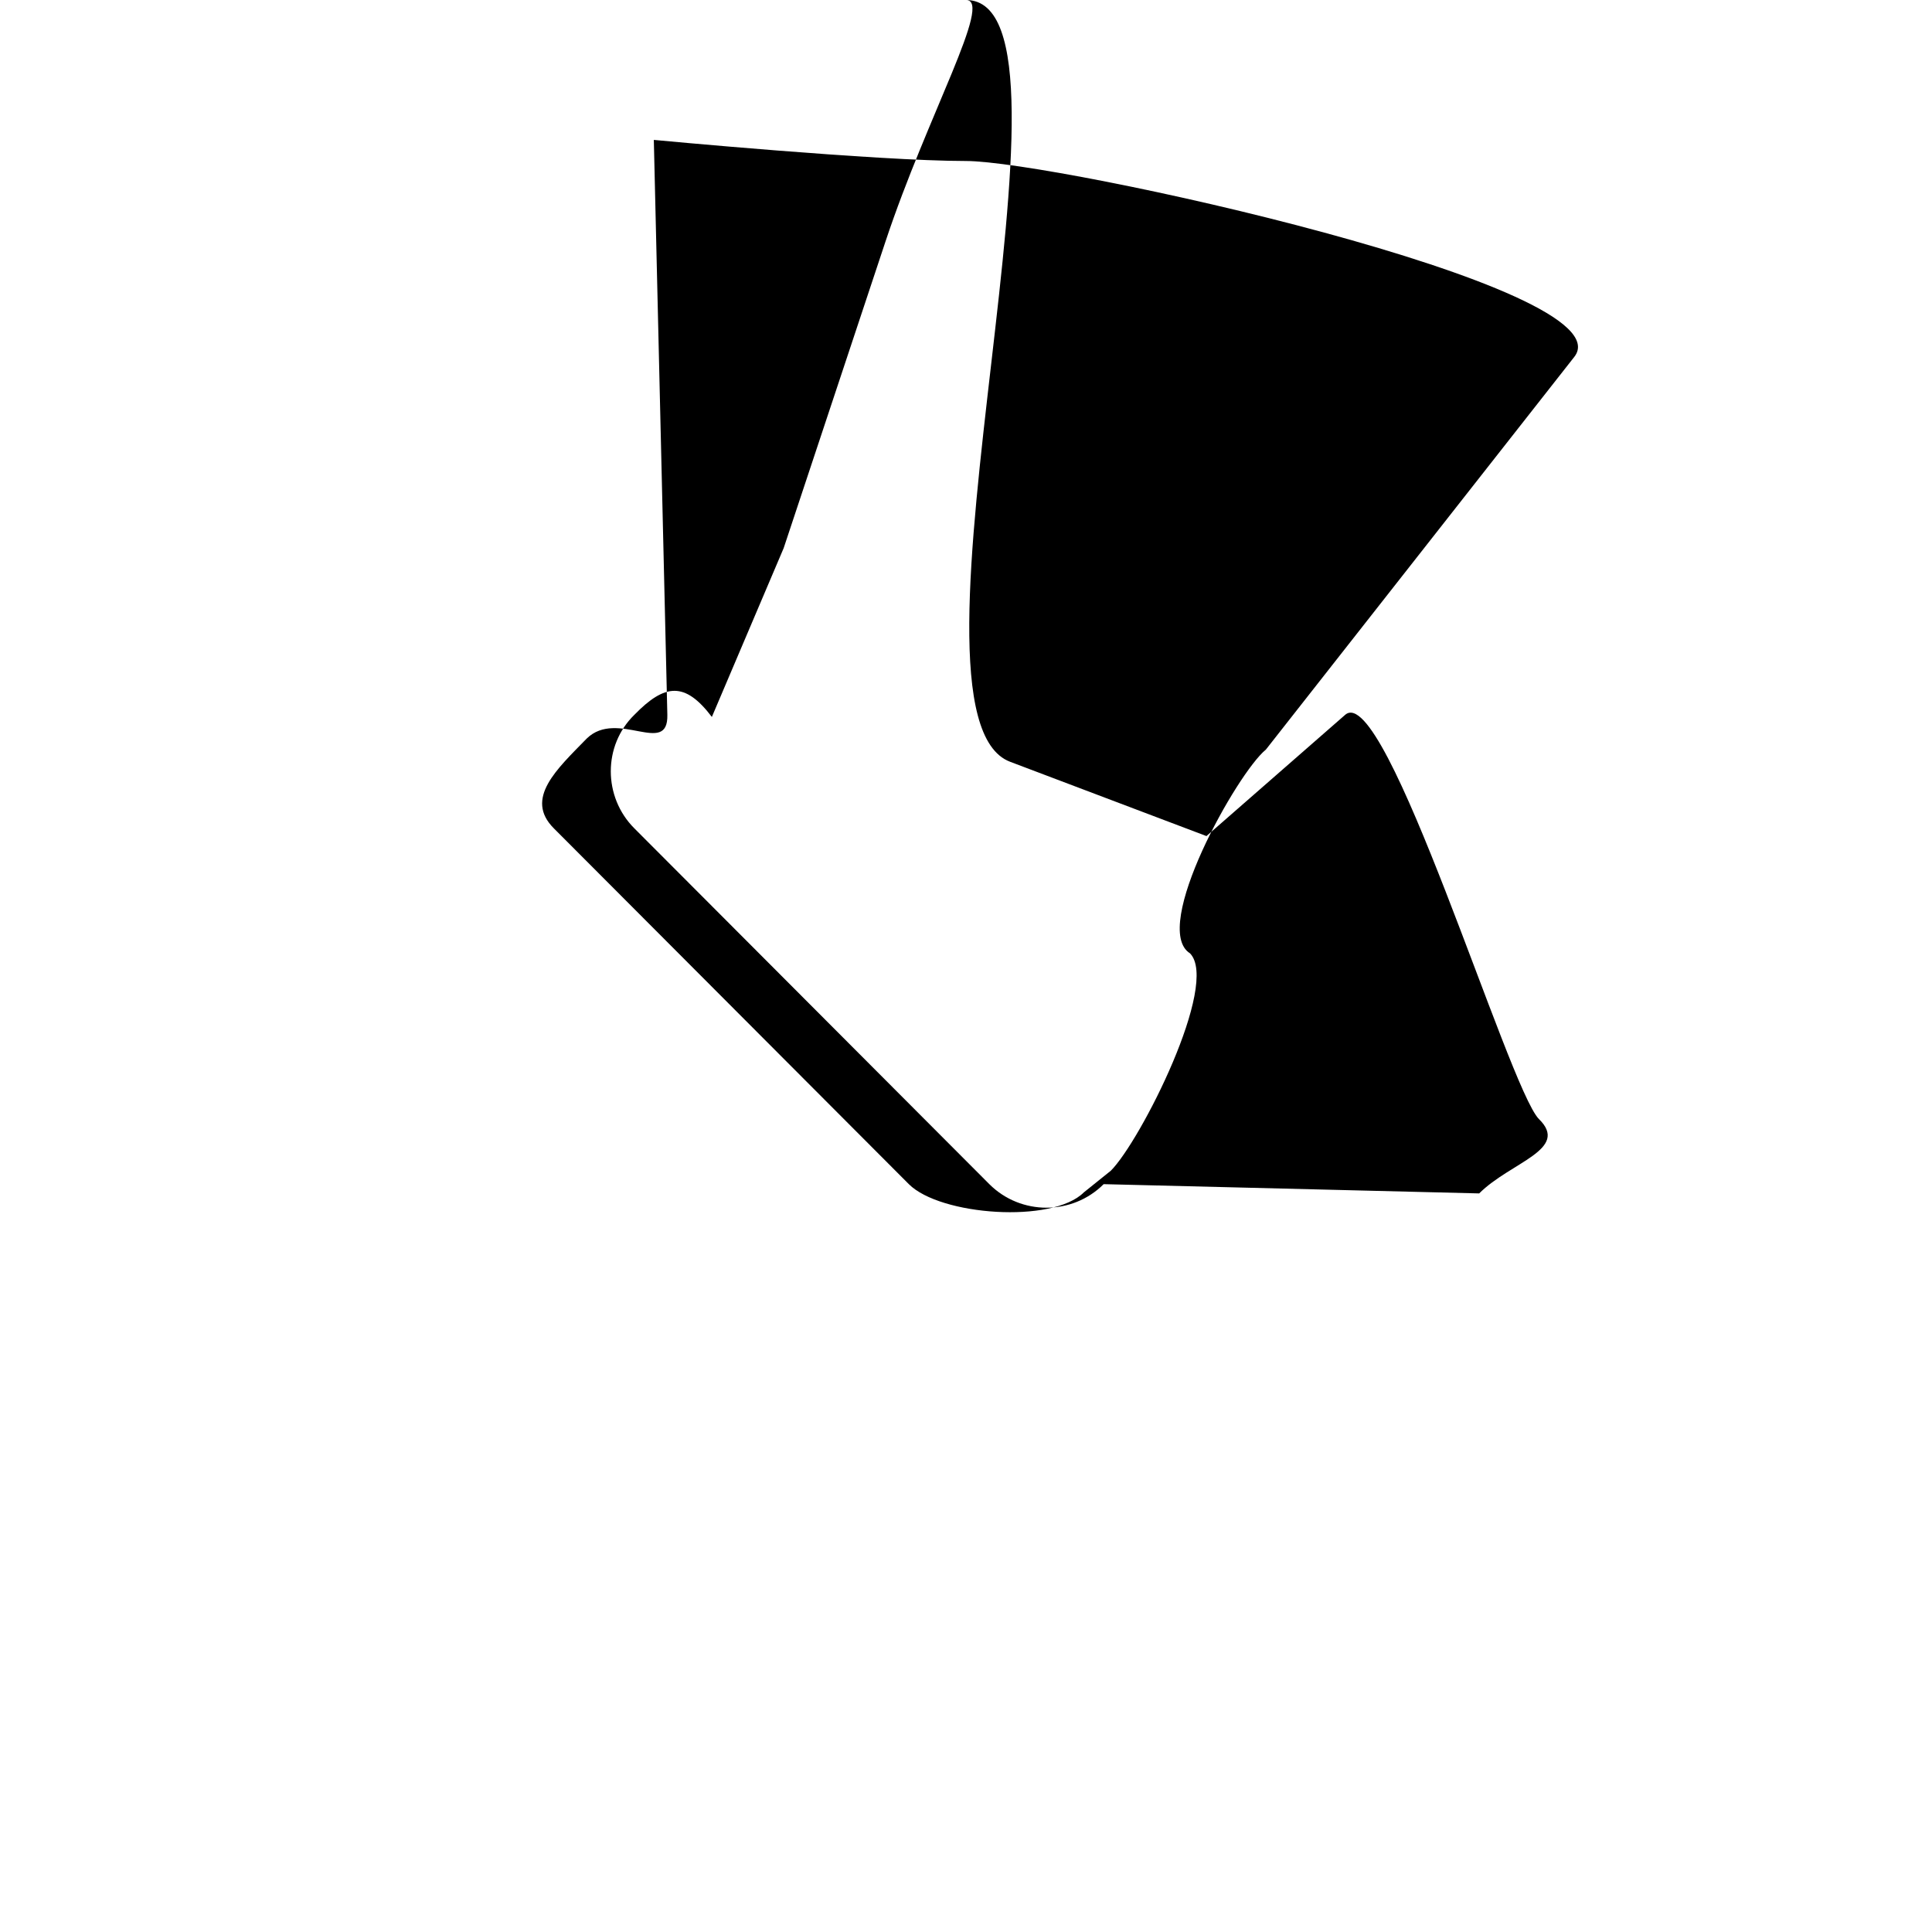 <?xml version="1.0" encoding="UTF-8" standalone="no"?>
<svg
   viewBox="0 0 24 24"
   width="24"
   height="24"
   fill="currentColor"
   version="1.1"
   id="svg1"
   sodipodi:docname="icon.svg"
   inkscape:version="1.4.2 (ebf0e940d0, 2025-05-08)"
   xmlns:inkscape="http://www.inkscape.org/namespaces/inkscape"
   xmlns:sodipodi="http://sodipodi.sourceforge.net/DTD/sodipodi-0.dtd"
   xmlns="http://www.w3.org/2000/svg"
   xmlns:svg="http://www.w3.org/2000/svg">
  <defs
     id="defs1" />
  <sodipodi:namedview
     id="namedview1"
     pagecolor="#ffffff"
     bordercolor="#000000"
     borderopacity="0.25"
     inkscape:showpageshadow="2"
     inkscape:pageopacity="0.0"
     inkscape:pagecheckerboard="0"
     inkscape:deskcolor="#d1d1d1"
     inkscape:zoom="78.291667"
     inkscape:cx="13.788185"
     inkscape:cy="10.173497"
     inkscape:window-width="3840"
     inkscape:window-height="2088"
     inkscape:window-x="0"
     inkscape:window-y="0"
     inkscape:window-maximized="1"
     inkscape:current-layer="svg1" />
  <path
     d="M 12,2 C 10.89,2 8.122,1.738 8.122,1.738 L 8.29,8.88 C 8.302,9.403 7.669,8.804 7.289,9.174 6.919,9.554 6.51,9.92 6.88,10.29 l 4.41,4.42 c 0.39,0.39 1.784,0.492 2.174,0.102 l 0.335,-0.269 c 0.37,-0.37 1.354,-2.32 0.984,-2.7 -0.497,-0.313 0.589,-2.246 0.942,-2.531 L 19.556,4.434 C 20.242,3.561 13.11,2 12,2 Z m 0,-2 c 1.66,0 -1.005,8.876 0.548,9.463 L 14.987,10.386 16.71,8.88 c 0.504,-0.441 2.026,4.63 2.406,5.02 0.39,0.38 -0.351,0.535 -0.741,0.925 L 13.71,14.71 c -0.39,0.39 -1.03,0.39 -1.42,0 L 7.88,10.29 C 7.49,9.9 7.49,9.26 7.88,8.88 8.26,8.49 8.509,8.466 8.843,8.906 L 9.735,6.809 11,3 c 0.523,-1.575 1.34,-3 1,-3 z"
     id="path1"
     sodipodi:nodetypes="scscccccccsscscsccccccscsc" />
</svg>
